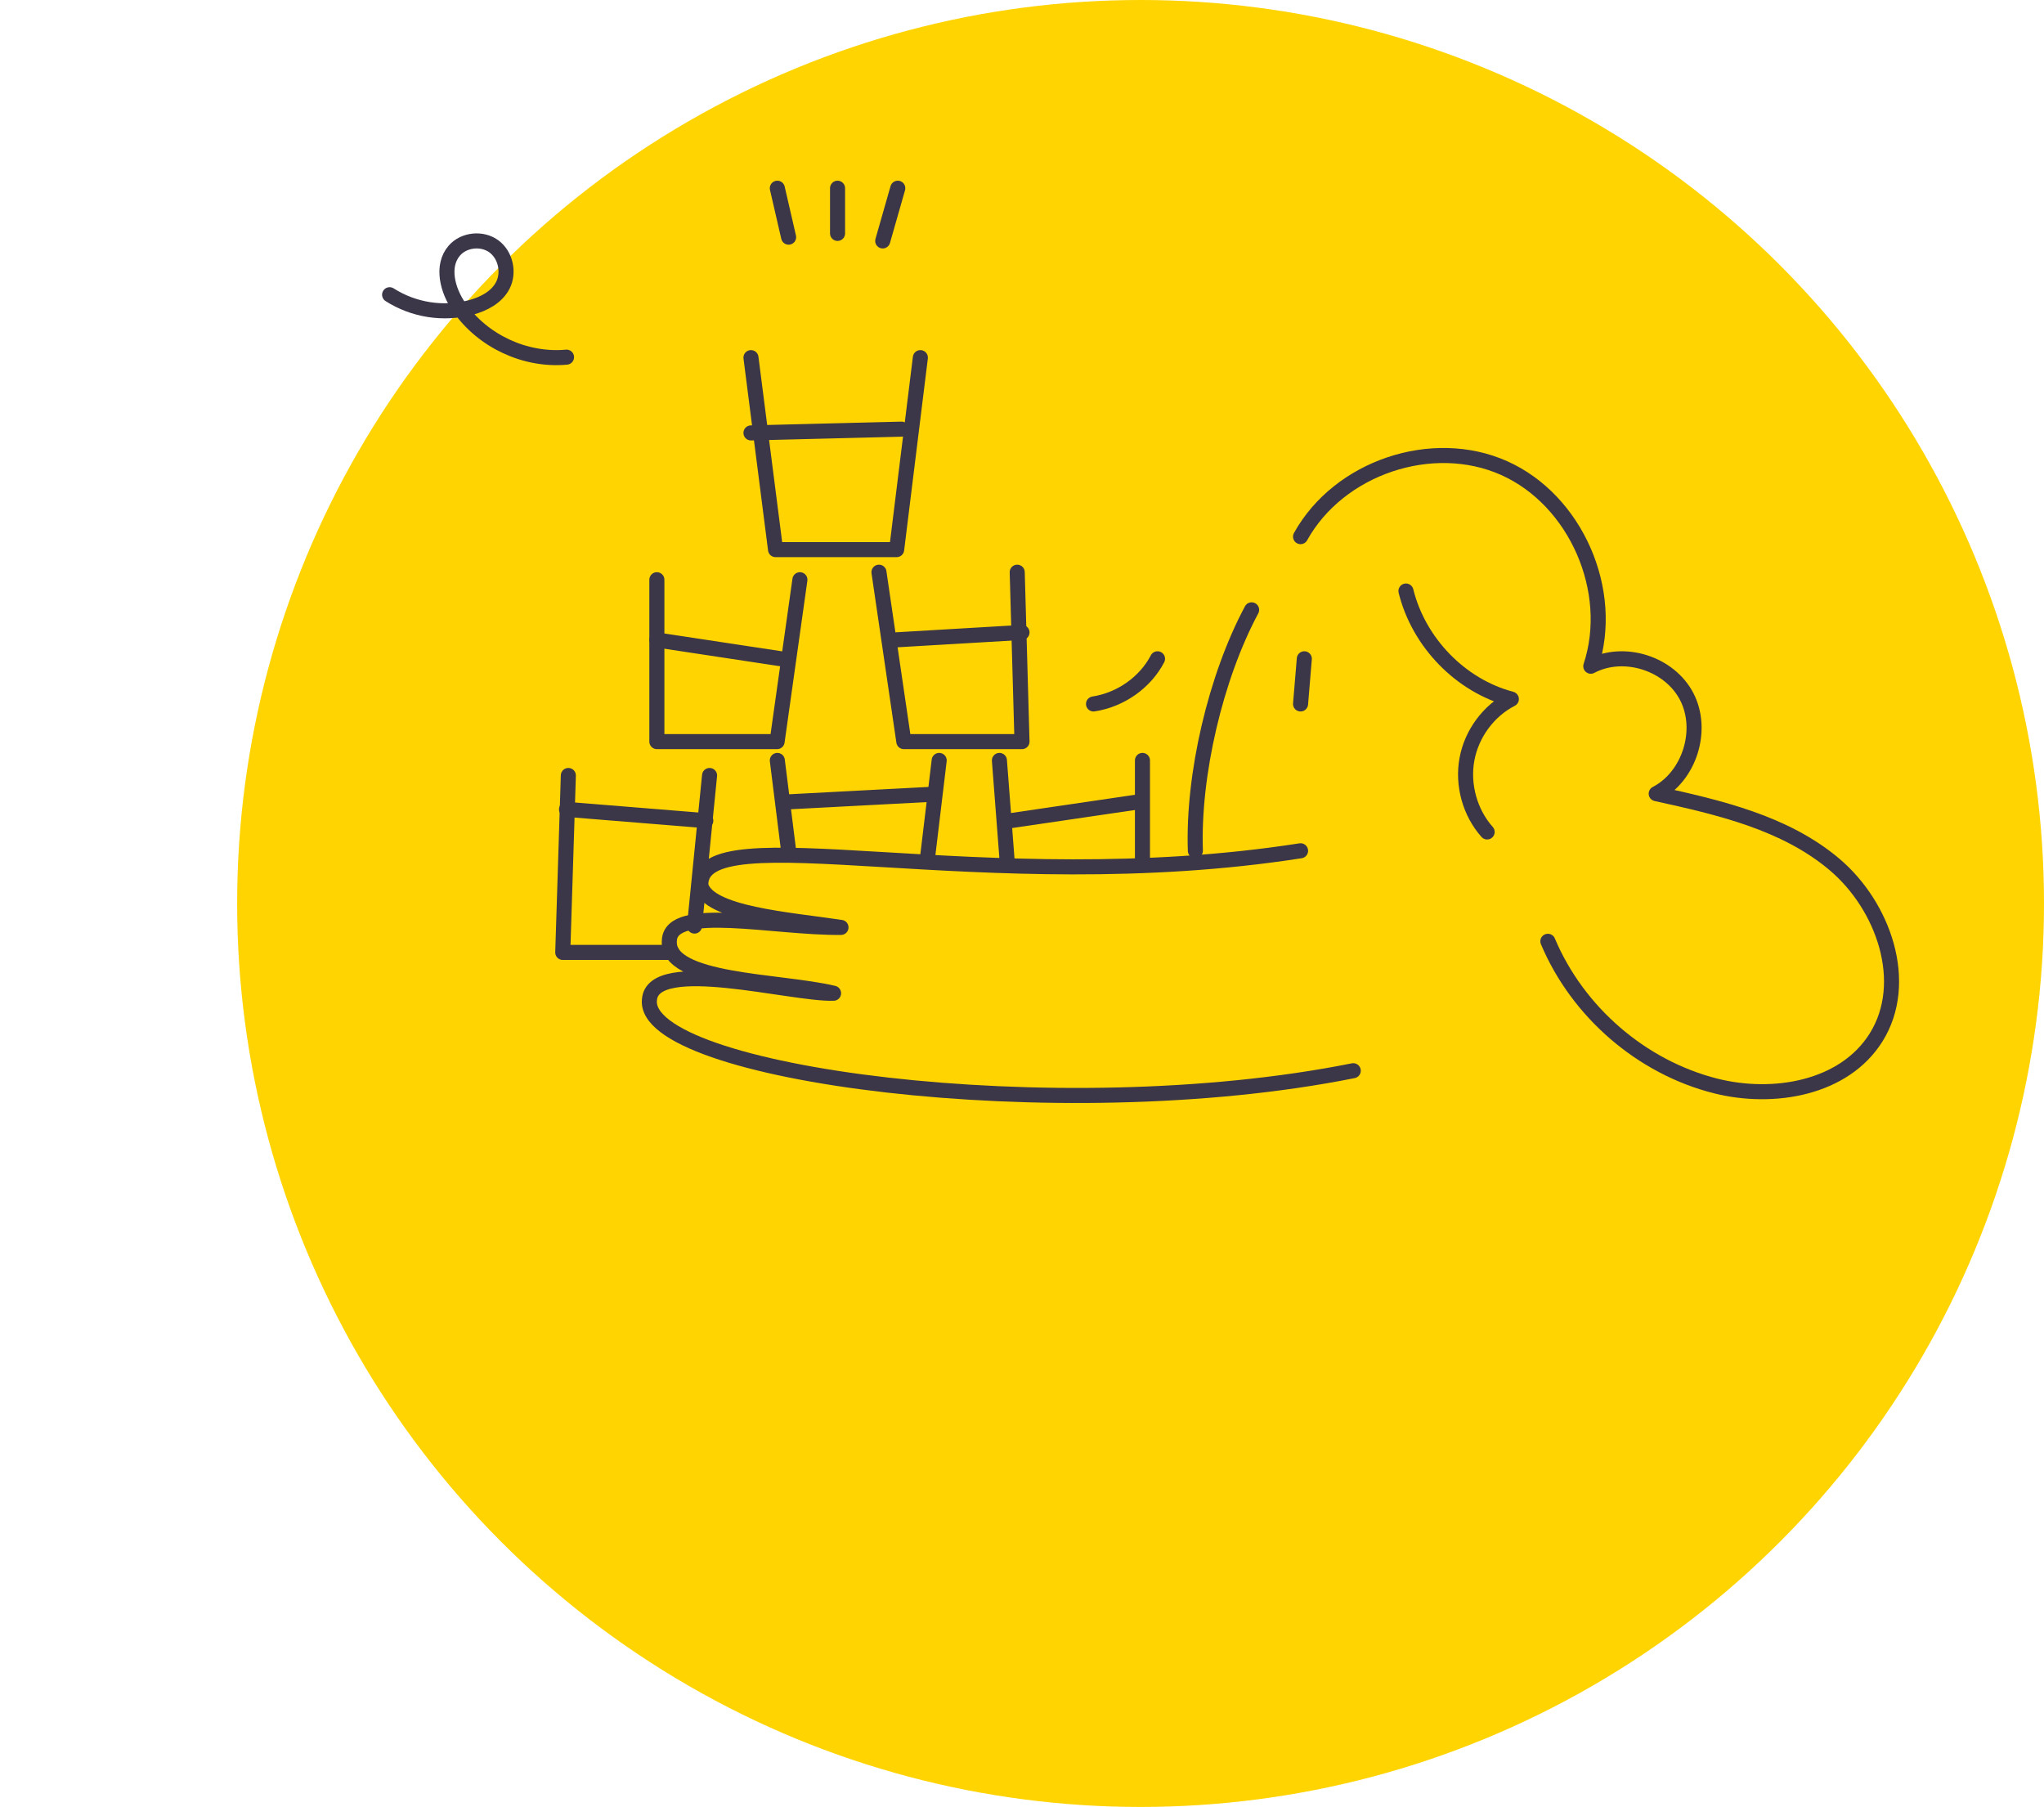 <svg width="543" height="480" viewBox="0 0 543 480" fill="none" xmlns="http://www.w3.org/2000/svg">
<circle cx="303" cy="240" r="240" fill="#FFD400"/>
<path d="M307.5 175C304.233 181.289 297.703 185.898 290.5 187" stroke="#3B3748" stroke-width="4" stroke-linecap="round" stroke-linejoin="round"/>
<path d="M103.5 78.291C106.677 80.314 110.237 81.657 113.956 82.238C117.675 82.819 121.473 82.625 125.114 81.667C128.51 80.752 131.926 78.972 133.556 75.85C135.347 72.416 134.322 67.733 131.204 65.443C128.085 63.153 123.247 63.636 120.708 66.558C117.155 70.643 118.88 77.14 121.972 81.591C128.25 90.632 139.56 95.899 150.5 94.873" stroke="#3B3748" stroke-width="4" stroke-linecap="round" stroke-linejoin="round"/>
<path d="M345.501 226C261.23 239.145 185.371 215.932 186.182 235.234C188.206 242.756 209.379 244.258 223.413 246.355C205.65 246.568 178.275 240.109 177.817 249.817C176.899 260.929 207.289 260.429 221.442 263.843C210.381 264.23 173.462 253.898 172.533 265.529C170.297 285.085 280.743 300.198 359.5 284.424" stroke="#3B3748" stroke-width="4" stroke-linecap="round" stroke-linejoin="round"/>
<path d="M317.556 226C316.85 205.871 322.921 179.868 332.5 162" stroke="#3B3748" stroke-width="4" stroke-linecap="round" stroke-linejoin="round"/>
<path d="M346.5 175L345.5 187" stroke="#3B3748" stroke-width="4" stroke-linecap="round" stroke-linejoin="round"/>
<path d="M345.5 142.552C355.678 124.19 380.508 115.832 399.572 124.336C418.636 132.84 429.211 157.02 422.601 176.976C431.384 172.34 443.559 176.216 448.118 185.1C452.678 193.984 448.796 206.257 439.98 210.829C456.691 214.496 474.109 218.502 487.251 229.553C500.394 240.603 507.523 261.004 498.388 275.595C489.914 289.134 471.132 292.351 455.742 288.467C436.106 283.502 419.117 268.845 411.201 250.045" stroke="#3B3748" stroke-width="4" stroke-linecap="round" stroke-linejoin="round"/>
<path d="M373.5 157C376.903 170.736 388.056 182.17 401.5 185.705C395.436 188.811 390.936 194.916 389.696 201.722C388.456 208.528 390.501 215.877 395.065 221" stroke="#3B3748" stroke-width="4" stroke-linecap="round" stroke-linejoin="round"/>
<path d="M209.5 63L206.5 50" stroke="#3B3748" stroke-width="4" stroke-linecap="round" stroke-linejoin="round"/>
<path d="M222.5 50V62" stroke="#3B3748" stroke-width="4" stroke-linecap="round" stroke-linejoin="round"/>
<path d="M234.5 64L238.5 50" stroke="#3B3748" stroke-width="4" stroke-linecap="round" stroke-linejoin="round"/>
<path d="M246.5 227L249.5 202" stroke="#3B3748" stroke-width="4" stroke-linecap="round" stroke-linejoin="round"/>
<path d="M206.5 202L209.5 226" stroke="#3B3748" stroke-width="4" stroke-linecap="round" stroke-linejoin="round"/>
<path d="M244.5 95L238.2 146H206.025L199.5 95" stroke="#3B3748" stroke-width="4" stroke-linecap="round" stroke-linejoin="round"/>
<path d="M303.5 229V202" stroke="#3B3748" stroke-width="4" stroke-linecap="round" stroke-linejoin="round"/>
<path d="M265.5 202L267.5 228" stroke="#3B3748" stroke-width="4" stroke-linecap="round" stroke-linejoin="round"/>
<path d="M212.5 154L206.443 197H174.5V154" stroke="#3B3748" stroke-width="4" stroke-linecap="round" stroke-linejoin="round"/>
<path d="M184.5 246L188.5 206" stroke="#3B3748" stroke-width="4" stroke-linecap="round" stroke-linejoin="round"/>
<path d="M150.985 206L149.5 253H178.5" stroke="#3B3748" stroke-width="4" stroke-linecap="round" stroke-linejoin="round"/>
<path d="M270.23 152L271.5 197H240.109L233.5 152" stroke="#3B3748" stroke-width="4" stroke-linecap="round" stroke-linejoin="round"/>
<path d="M199.5 115L239.5 114" stroke="#3B3748" stroke-width="4" stroke-linecap="round" stroke-linejoin="round"/>
<path d="M174.5 170L207.5 175" stroke="#3B3748" stroke-width="4" stroke-linecap="round" stroke-linejoin="round"/>
<path d="M237.5 170L271.5 168" stroke="#3B3748" stroke-width="4" stroke-linecap="round" stroke-linejoin="round"/>
<path d="M150.5 215L187.5 218" stroke="#3B3748" stroke-width="4" stroke-linecap="round" stroke-linejoin="round"/>
<path d="M209.5 213L247.5 211" stroke="#3B3748" stroke-width="4" stroke-linecap="round" stroke-linejoin="round"/>
<path d="M268.5 218L302.5 213" stroke="#3B3748" stroke-width="4" stroke-linecap="round" stroke-linejoin="round"/>
</svg>

